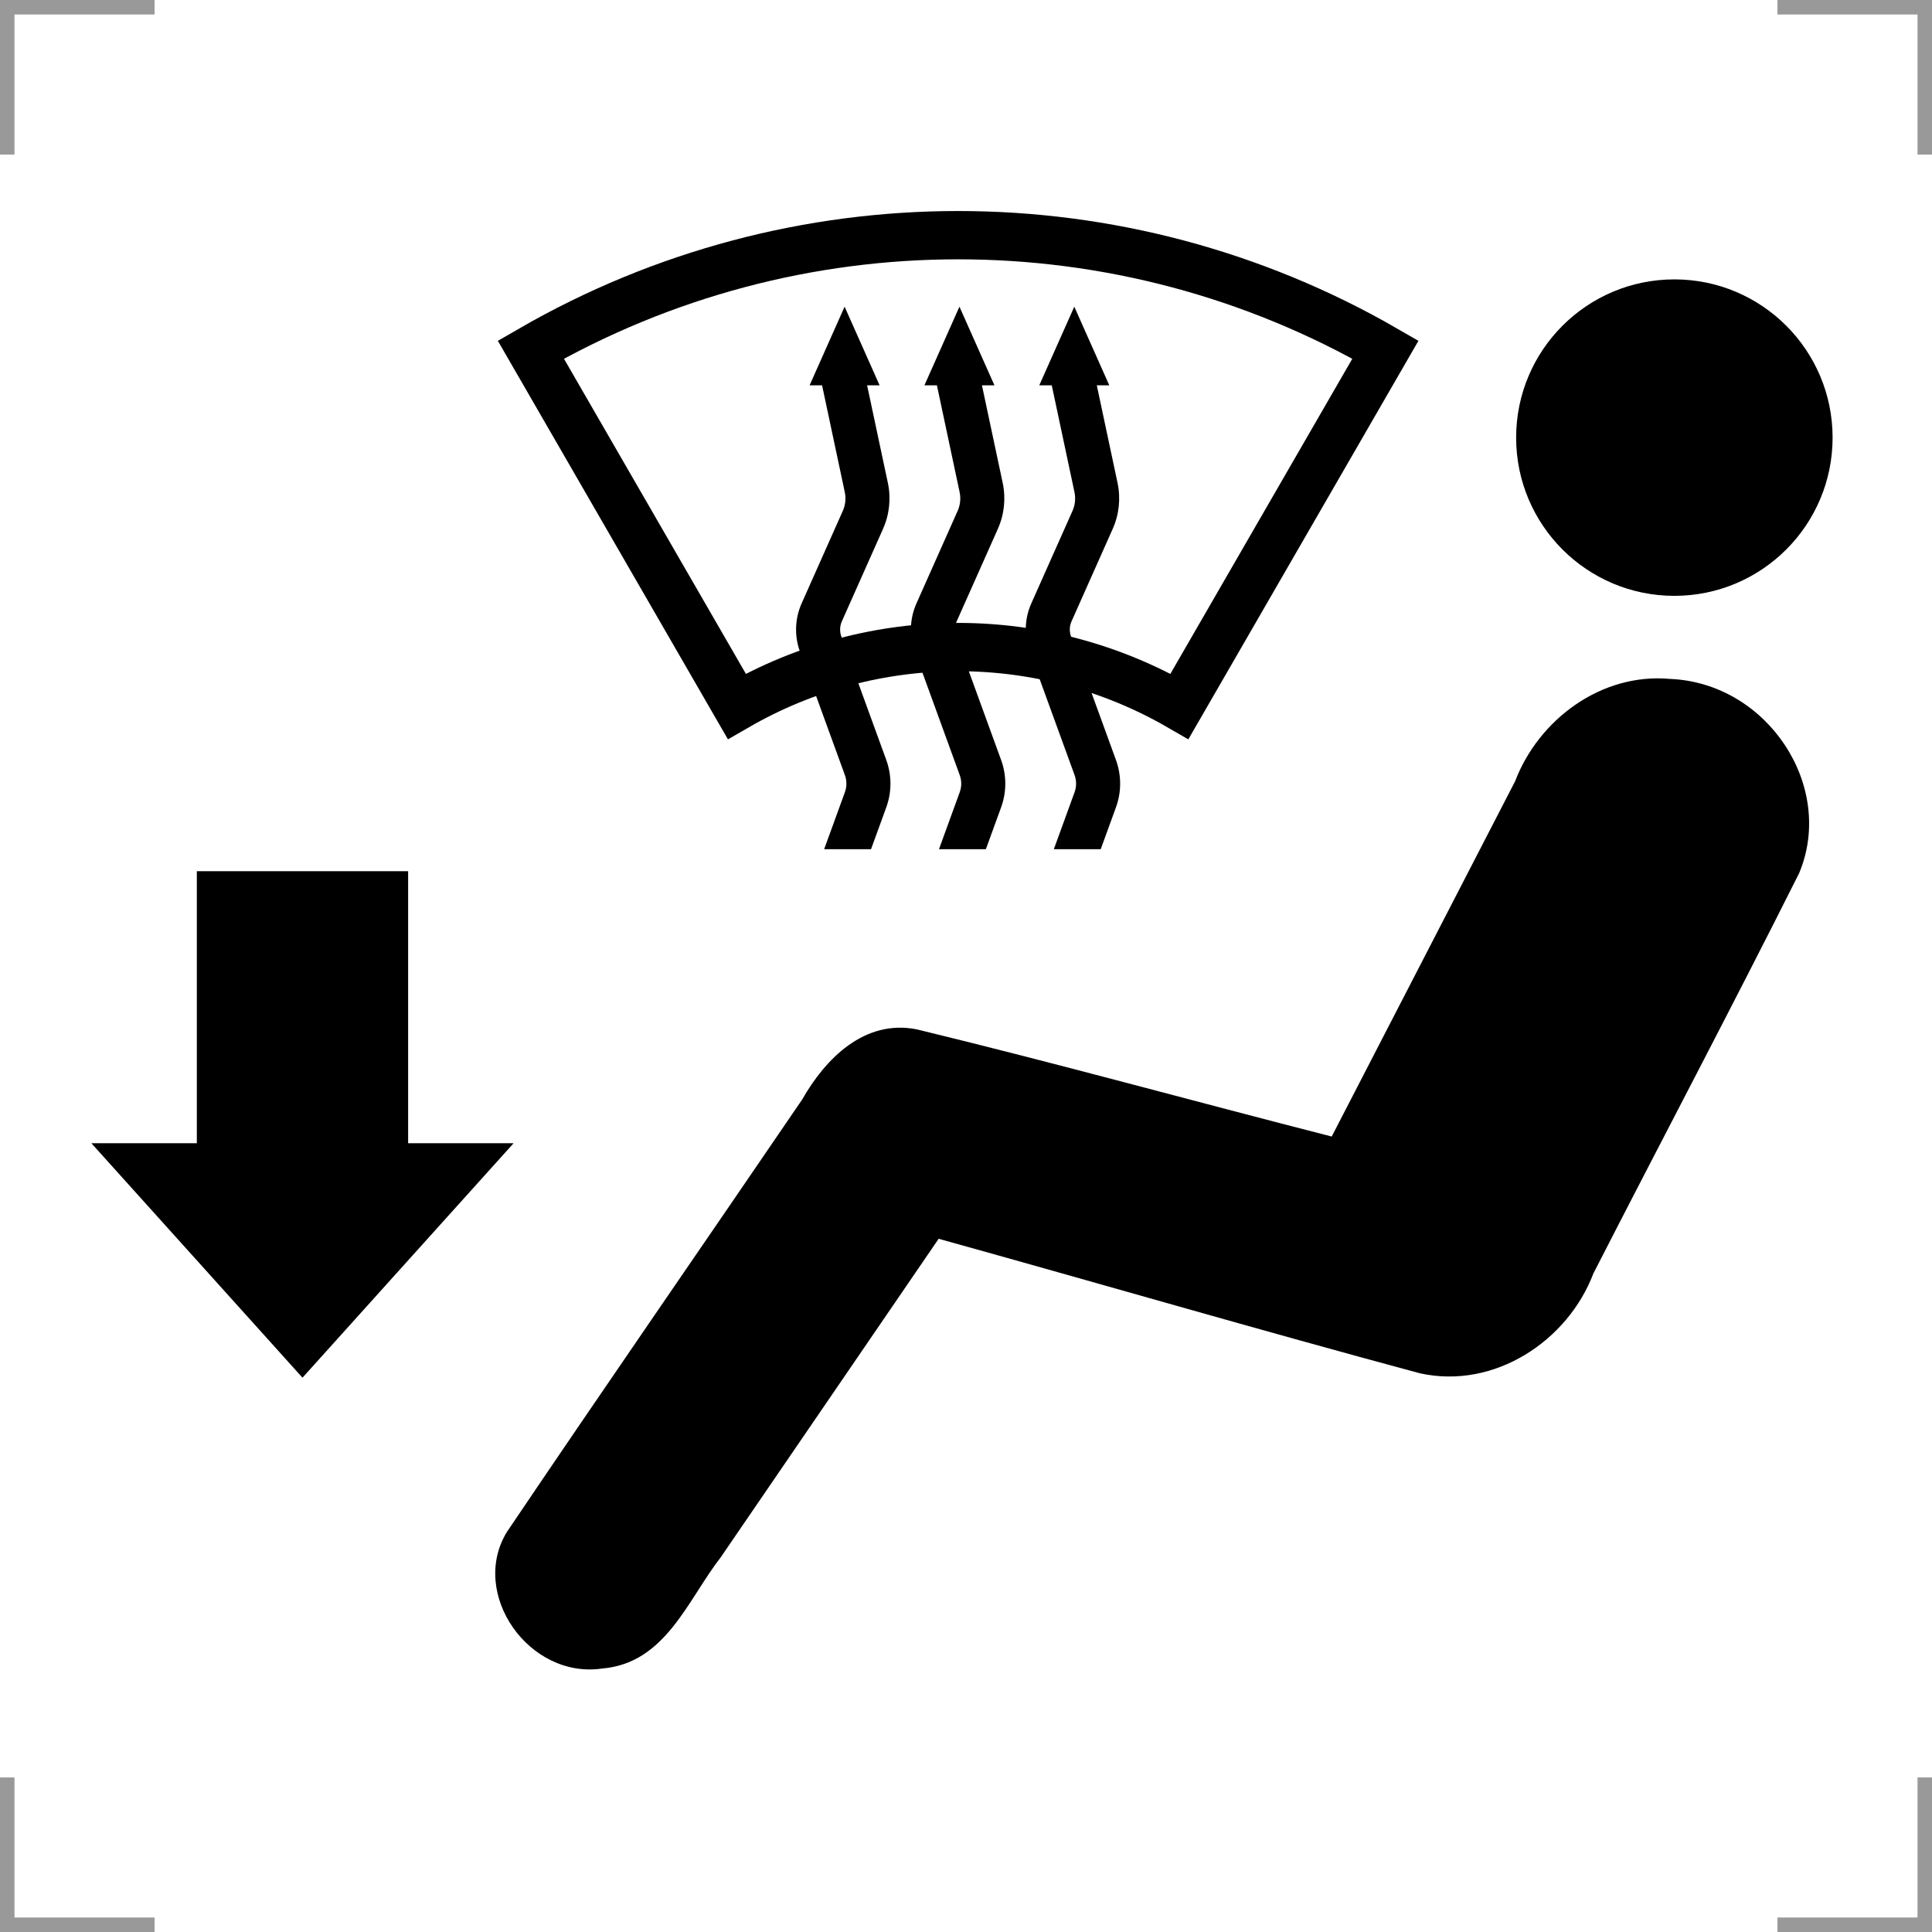 <?xml version="1.0" encoding="UTF-8"?>
<svg width="200" height="200" version="1.1" xmlns="http://www.w3.org/2000/svg">
 <g fill="none">
  <g stroke="#999" stroke-width="3">
   <path d="m0 16v-16h16"/>
   <path d="m200 16v-16h-16"/>
   <path d="m0 184v16h16"/>
   <path d="m200 184v16h-16"/>
  </g>
  <path d="m122.1 73.123c-14.179-8.186-31.649-8.186-45.828 0l-21.319-36.926c27.372-15.803 61.092-15.803 88.467 0z" stroke="#000" stroke-width="5"/>
 </g>
 <g stroke-width="5">
  <path d="m99.321 31.748-3.625 8.141h1.293l2.349 11.051c0.14 0.657 0.068 1.341-0.206 1.954l-4.259 9.566c-0.703 1.579-0.766 3.371-0.175 4.995l4.652 12.781c0.209 0.574 0.209 1.202 0 1.775l-2.148 5.901h4.854l1.58-4.341c0.575-1.58 0.575-3.314 0-4.895l-4.652-12.781c-0.187-0.515-0.168-1.081 0.055-1.581l4.259-9.565c0.665-1.493 0.84-3.16 0.501-4.759l-2.148-10.102h1.293z"/>
  <path d="m111.21 31.748-3.625 8.141h1.293l2.349 11.051c0.14 0.657 0.068 1.341-0.206 1.954l-4.259 9.566c-0.703 1.579-0.766 3.371-0.175 4.995l4.652 12.781c0.209 0.574 0.209 1.202 0 1.775l-2.148 5.901h4.854l1.58-4.341c0.575-1.58 0.575-3.314 0-4.895l-4.652-12.781c-0.187-0.515-0.168-1.081 0.055-1.581l4.259-9.565c0.665-1.493 0.84-3.16 0.501-4.759l-2.148-10.102h1.293z"/>
  <path d="m87.433 31.748-3.625 8.141h1.293l2.349 11.051c0.14 0.657 0.068 1.341-0.206 1.954l-4.259 9.566c-0.703 1.579-0.766 3.371-0.175 4.995l4.652 12.781c0.209 0.574 0.209 1.202 0 1.775l-2.148 5.901h4.854l1.58-4.341c0.575-1.58 0.575-3.314 0-4.895l-4.652-12.781c-0.187-0.515-0.168-1.081 0.055-1.581l4.259-9.565c0.665-1.493 0.84-3.16 0.501-4.759l-2.148-10.102h1.293z"/>
 </g>
 <circle cx="173.33" cy="45.302" r="16.38"/>
 <path d="m172.93 70.285c-7.19-0.676-13.674 4.247-16.085 10.588-6.329 12.26-12.657 24.52-18.986 36.78-14.303-3.657-28.654-7.628-42.928-11.088-5.455-1.102-9.508 3.072-11.885 7.248-10.18 14.94-20.477 29.808-30.584 44.792-3.888 6.407 2.317 15.251 9.908 14.116 6.542-0.563 8.821-7.118 12.243-11.514 7.519-10.99 15.037-21.978 22.555-32.969 16.608 4.613 33.216 9.459 49.826 13.927 7.752 1.703 15.321-3.4 17.947-10.325 7.078-13.826 14.347-27.568 21.305-41.448 3.775-8.996-3.273-19.667-13.317-20.108z"/>
 <path d="m42.249 90.185v28.164h10.916l-21.852 24.269-21.852-24.269h10.916v-28.164z"/>
</svg>
